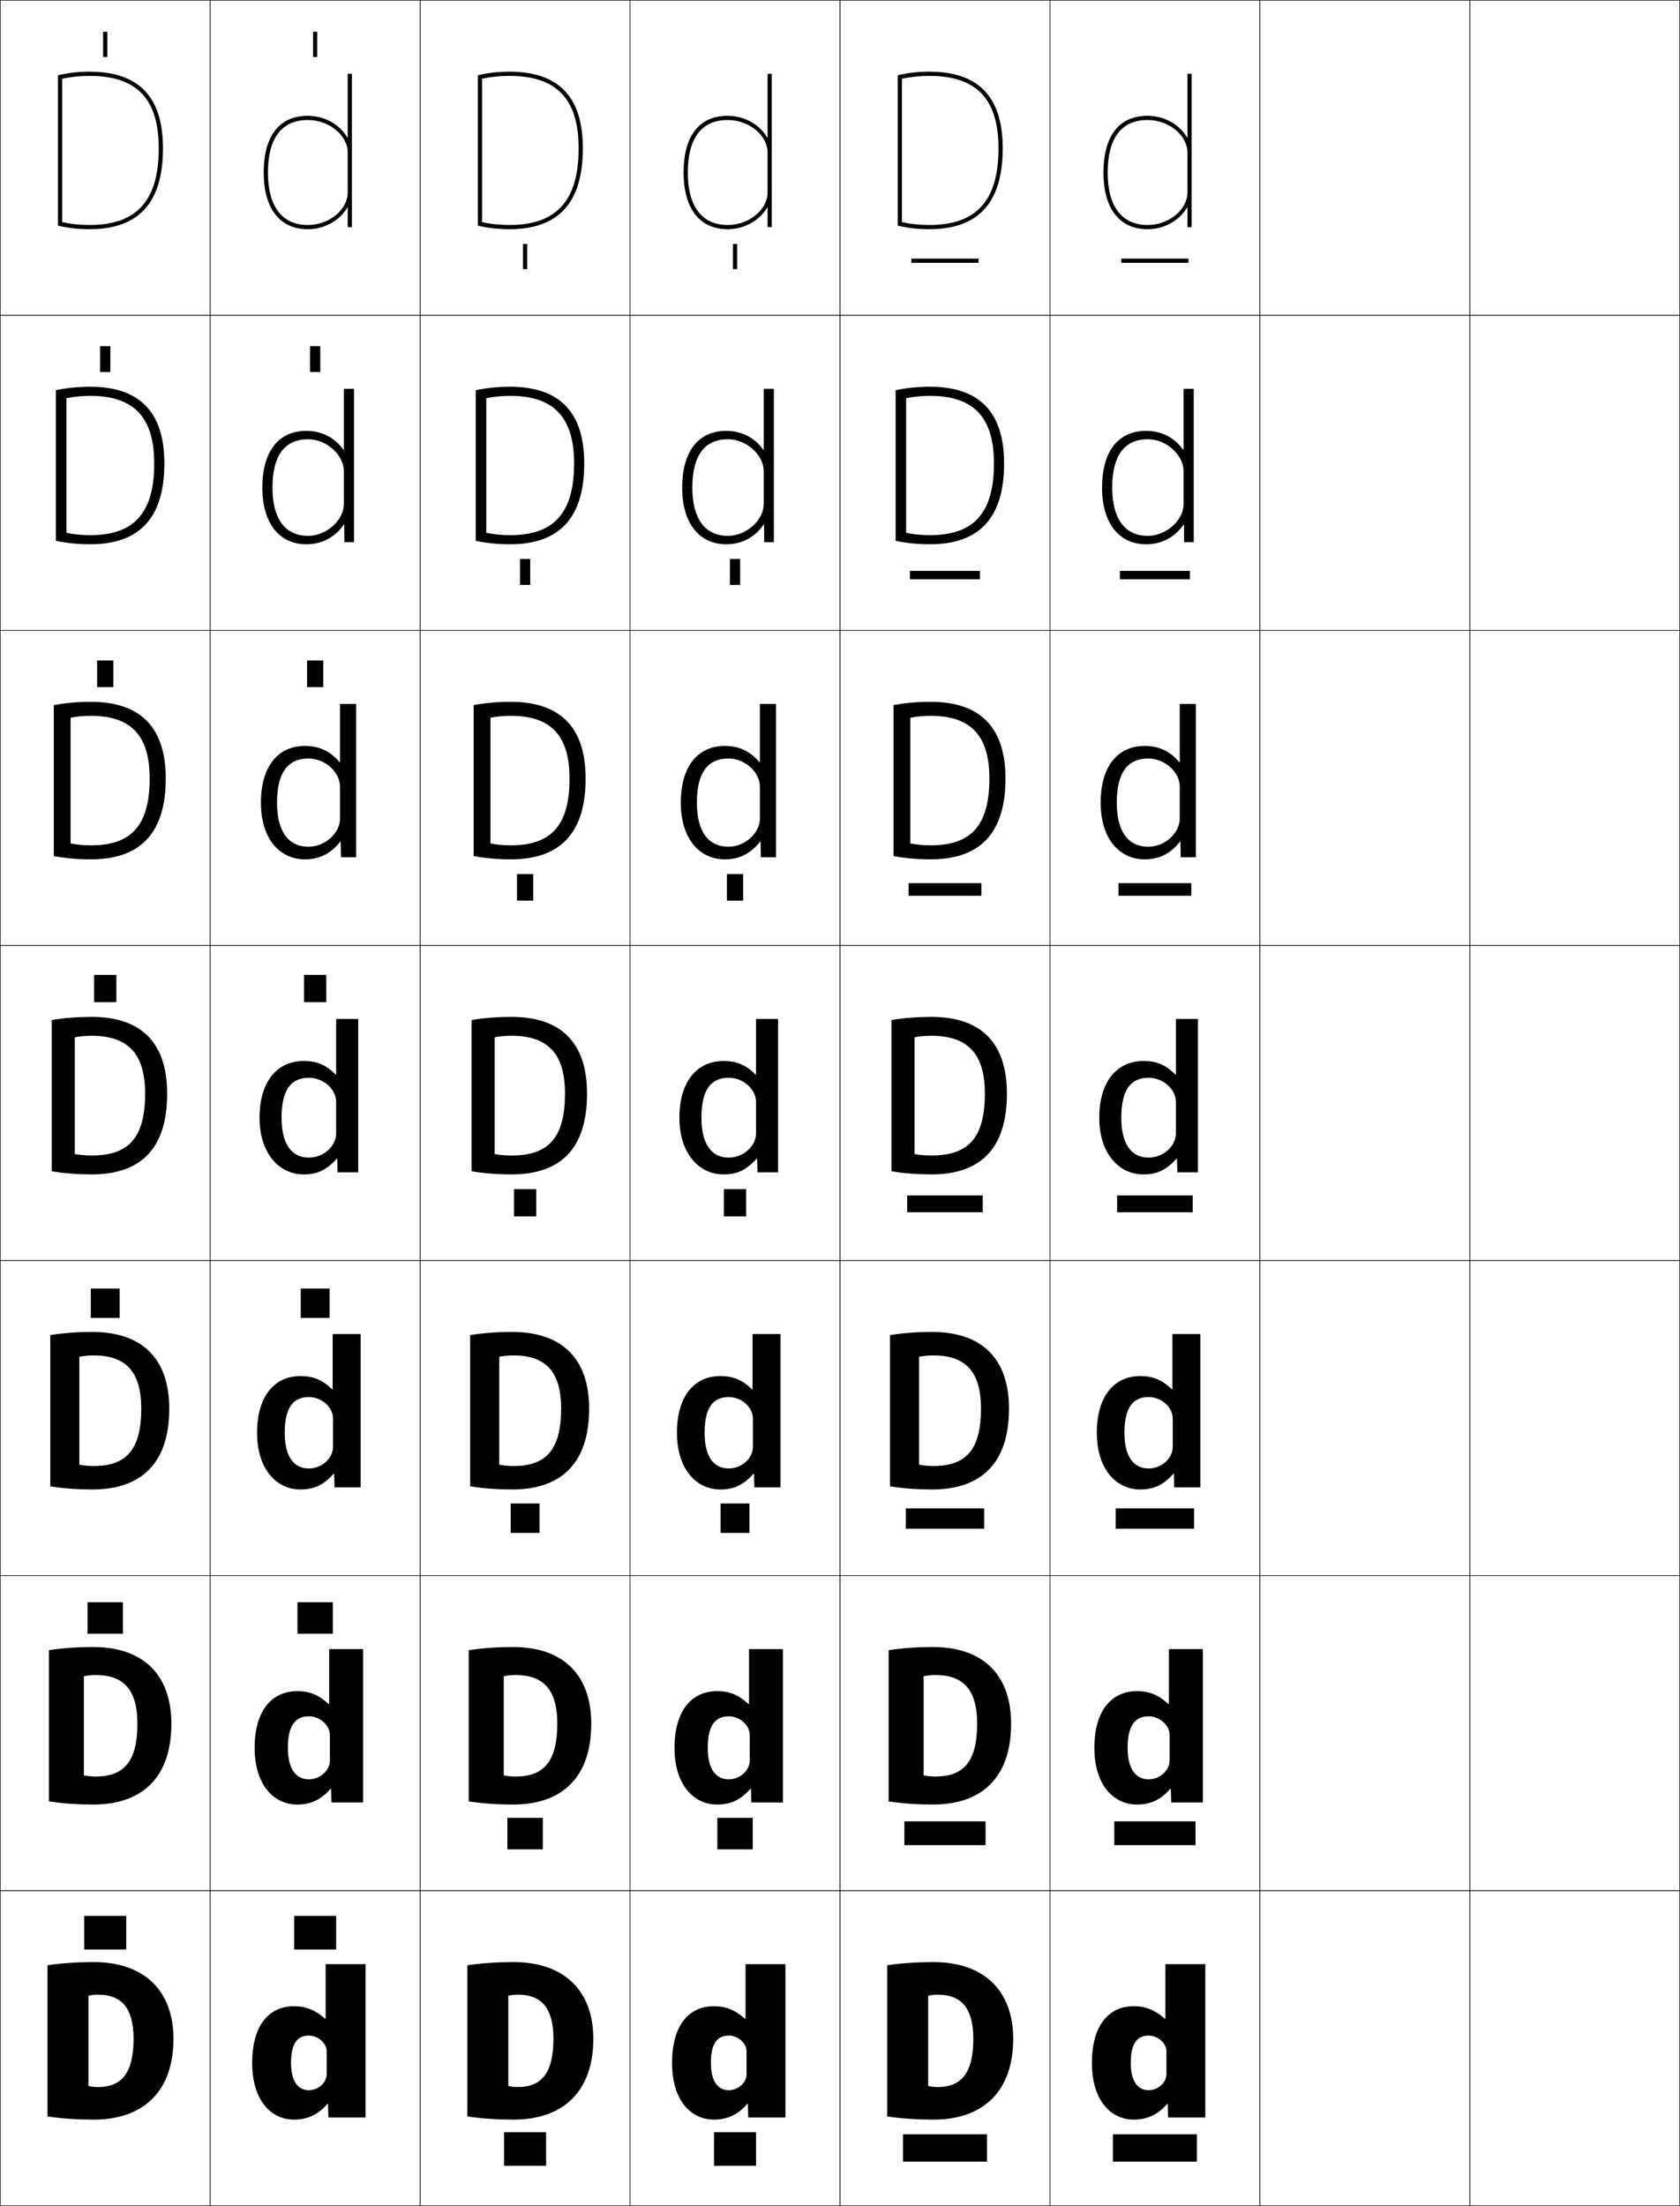 <?xml version="1.0" encoding="utf-8"?>
<!-- Generator: Adobe Illustrator 11 Build 225, SVG Export Plug-In . SVG Version: 6.0.0 Build 78)  -->
<!DOCTYPE svg PUBLIC "-//W3C//DTD SVG 1.0//EN"    "http://www.w3.org/TR/2001/REC-SVG-20010904/DTD/svg10.dtd">
<svg  xmlns="http://www.w3.org/2000/svg" xmlns:xlink="http://www.w3.org/1999/xlink" xmlns:a="http://ns.adobe.com/AdobeSVGViewerExtensions/3.0/"
	 width="800.25" height="1050.25" viewBox="0 0 800.25 1050.25" overflow="visible" enable-background="new 0 0 800.25 1050.25"
	 xml:space="preserve">
		<g id="レイヤー1">
			<g>
				<rect x="0.125" y="0.125" fill="none" stroke="#000000" stroke-width="0.25" width="100" height="150"/> 
				<rect x="100.125" y="0.125" fill="none" stroke="#000000" stroke-width="0.25" width="100" height="150"/> 
				<rect x="200.125" y="0.125" fill="none" stroke="#000000" stroke-width="0.25" width="100" height="150"/> 
				<rect x="300.125" y="0.125" fill="none" stroke="#000000" stroke-width="0.25" width="100" height="150"/> 
				<rect x="400.125" y="0.125" fill="none" stroke="#000000" stroke-width="0.25" width="100" height="150"/> 
				<rect x="500.125" y="0.125" fill="none" stroke="#000000" stroke-width="0.25" width="100" height="150"/> 
				<rect x="600.125" y="0.125" fill="none" stroke="#000000" stroke-width="0.25" width="100" height="150"/> 
				<rect x="0.125" y="150.125" fill="none" stroke="#000000" stroke-width="0.25" width="100" height="150"/> 
				<rect x="100.125" y="150.125" fill="none" stroke="#000000" stroke-width="0.25" width="100" height="150"/> 
				<rect x="200.125" y="150.125" fill="none" stroke="#000000" stroke-width="0.25" width="100" height="150"/> 
				<rect x="300.125" y="150.125" fill="none" stroke="#000000" stroke-width="0.25" width="100" height="150"/> 
				<rect x="400.125" y="150.125" fill="none" stroke="#000000" stroke-width="0.25" width="100" height="150"/> 
				<rect x="500.125" y="150.125" fill="none" stroke="#000000" stroke-width="0.25" width="100" height="150"/> 
				<rect x="600.125" y="150.125" fill="none" stroke="#000000" stroke-width="0.25" width="100" height="150"/> 
				<rect x="0.125" y="300.125" fill="none" stroke="#000000" stroke-width="0.25" width="100" height="150"/> 
				<rect x="100.125" y="300.125" fill="none" stroke="#000000" stroke-width="0.25" width="100" height="150"/> 
				<rect x="200.125" y="300.125" fill="none" stroke="#000000" stroke-width="0.25" width="100" height="150"/> 
				<rect x="300.125" y="300.125" fill="none" stroke="#000000" stroke-width="0.25" width="100" height="150"/> 
				<rect x="400.125" y="300.125" fill="none" stroke="#000000" stroke-width="0.25" width="100" height="150"/> 
				<rect x="500.125" y="300.125" fill="none" stroke="#000000" stroke-width="0.25" width="100" height="150"/> 
				<rect x="600.125" y="300.125" fill="none" stroke="#000000" stroke-width="0.25" width="100" height="150"/> 
				<rect x="0.125" y="450.125" fill="none" stroke="#000000" stroke-width="0.25" width="100" height="150"/> 
				<rect x="100.125" y="450.125" fill="none" stroke="#000000" stroke-width="0.25" width="100" height="150"/> 
				<rect x="200.125" y="450.125" fill="none" stroke="#000000" stroke-width="0.25" width="100" height="150"/> 
				<rect x="300.125" y="450.125" fill="none" stroke="#000000" stroke-width="0.25" width="100" height="150"/> 
				<rect x="400.125" y="450.125" fill="none" stroke="#000000" stroke-width="0.25" width="100" height="150"/> 
				<rect x="500.125" y="450.125" fill="none" stroke="#000000" stroke-width="0.25" width="100" height="150"/> 
				<rect x="600.125" y="450.125" fill="none" stroke="#000000" stroke-width="0.25" width="100" height="150"/> 
				<rect x="0.125" y="600.125" fill="none" stroke="#000000" stroke-width="0.25" width="100" height="150"/> 
				<rect x="100.125" y="600.125" fill="none" stroke="#000000" stroke-width="0.25" width="100" height="150"/> 
				<rect x="200.125" y="600.125" fill="none" stroke="#000000" stroke-width="0.25" width="100" height="150"/> 
				<rect x="300.125" y="600.125" fill="none" stroke="#000000" stroke-width="0.25" width="100" height="150"/> 
				<rect x="400.125" y="600.125" fill="none" stroke="#000000" stroke-width="0.25" width="100" height="150"/> 
				<rect x="500.125" y="600.125" fill="none" stroke="#000000" stroke-width="0.25" width="100" height="150"/> 
				<rect x="600.125" y="600.125" fill="none" stroke="#000000" stroke-width="0.25" width="100" height="150"/> 
				<rect x="0.125" y="750.125" fill="none" stroke="#000000" stroke-width="0.25" width="100" height="150"/> 
				<rect x="100.125" y="750.125" fill="none" stroke="#000000" stroke-width="0.25" width="100" height="150"/> 
				<rect x="200.125" y="750.125" fill="none" stroke="#000000" stroke-width="0.25" width="100" height="150"/> 
				<rect x="300.125" y="750.125" fill="none" stroke="#000000" stroke-width="0.25" width="100" height="150"/> 
				<rect x="400.125" y="750.125" fill="none" stroke="#000000" stroke-width="0.25" width="100" height="150"/> 
				<rect x="500.125" y="750.125" fill="none" stroke="#000000" stroke-width="0.25" width="100" height="150"/> 
				<rect x="600.125" y="750.125" fill="none" stroke="#000000" stroke-width="0.25" width="100" height="150"/> 
				<rect x="0.125" y="900.125" fill="none" stroke="#000000" stroke-width="0.25" width="100" height="150"/> 
				<rect x="100.125" y="900.125" fill="none" stroke="#000000" stroke-width="0.25" width="100" height="150"/> 
				<rect x="200.125" y="900.125" fill="none" stroke="#000000" stroke-width="0.25" width="100" height="150"/> 
				<rect x="300.125" y="900.125" fill="none" stroke="#000000" stroke-width="0.25" width="100" height="150"/> 
				<rect x="400.125" y="900.125" fill="none" stroke="#000000" stroke-width="0.25" width="100" height="150"/> 
				<rect x="500.125" y="900.125" fill="none" stroke="#000000" stroke-width="0.25" width="100" height="150"/> 
				<rect x="600.125" y="900.125" fill="none" stroke="#000000" stroke-width="0.25" width="100" height="150"/> 
				<rect x="700.125" y="0.125" fill="none" stroke="#000000" stroke-width="0.25" width="100" height="150"/> 
				<rect x="700.125" y="150.125" fill="none" stroke="#000000" stroke-width="0.25" width="100" height="150"/> 
				<rect x="700.125" y="300.125" fill="none" stroke="#000000" stroke-width="0.25" width="100" height="150"/> 
				<rect x="700.125" y="450.125" fill="none" stroke="#000000" stroke-width="0.25" width="100" height="150"/> 
				<rect x="700.125" y="600.125" fill="none" stroke="#000000" stroke-width="0.25" width="100" height="150"/> 
				<rect x="700.125" y="750.125" fill="none" stroke="#000000" stroke-width="0.25" width="100" height="150"/> 
				<rect x="700.125" y="900.125" fill="none" stroke="#000000" stroke-width="0.25" width="100" height="150"/> 
			</g>
			<g>
				<rect x="40.125" y="912.125" width="20" height="16"/> 
				<rect x="41.691" y="762.791" width="16.867" height="15.001"/> 
				<rect x="43.258" y="613.458" width="13.733" height="14"/> 
				<rect x="44.825" y="464.125" width="10.6" height="13"/> 
				<rect x="46.258" y="314.458" width="7.733" height="12.667"/> 
				<rect x="47.692" y="164.792" width="4.866" height="12.333"/> 
				<rect x="49.125" y="15.125" width="2" height="12"/> 
			</g>
			<g>
				<rect x="140.125" y="912.125" width="20" height="16"/> 
				<rect x="141.691" y="762.791" width="16.867" height="15.001"/> 
				<rect x="143.258" y="613.458" width="13.733" height="14"/> 
				<rect x="144.825" y="464.125" width="10.6" height="13"/> 
				<rect x="146.258" y="314.458" width="7.733" height="12.667"/> 
				<rect x="147.692" y="164.792" width="4.867" height="12.333"/> 
				<rect x="149.125" y="15.125" width="2" height="12"/> 
			</g>
			<g>
				<path d="M42.125,993.125c1.393,0.322,2.941,0.5,4.5,0.5c10.996,0,17-6.254,17-23h19
					c0,25.264-14.531,38.5-38,38.5c-7.617,0-15.13-0.498-22-1.5v-72
					c6.87-1.002,14.383-1.5,22-1.5c24.031,0,38,13.571,38,36.5h-19
					c0-14.855-5.904-21-17-21c-1.559,0-3.107,0.178-4.5,0.5V993.125z"/>
				<path d="M45.625,845.791c13.124,0,19.833-6.863,19.833-25.166H81.625
					c0,25.595-13.871,38.5-37.333,38.5c-7.271,0-14.442-0.498-21-1.5v-72
					c6.558-1.002,13.729-1.5,21-1.5c23.849,0,37.333,13.092,37.333,36.5H65.458
					c0-16.243-6.666-23.167-19.833-23.167c-1.962,0-3.913,0.202-5.667,0.567v47.199
					C41.711,845.592,43.663,845.791,45.625,845.791z"/>
				<path d="M44.625,697.958c15.252,0,22.666-7.473,22.666-27.333H80.625
					c0,25.927-13.209,38.5-36.666,38.5c-6.924,0-13.754-0.498-20-1.5v-72
					c6.246-1.002,13.076-1.5,20-1.5c23.667,0,36.666,12.612,36.666,36.5H67.292
					c0-17.632-7.426-25.333-22.666-25.333c-2.366,0-4.719,0.227-6.833,0.634v51.399
					C39.905,697.737,42.26,697.958,44.625,697.958z"/>
				<path d="M43.625,550.125c17.38,0,25.5-8.082,25.5-29.5h10.5
					c0,26.258-12.549,38.5-36,38.5c-6.578,0-13.066-0.498-19-1.5v-72
					c5.934-1.002,12.422-1.5,19-1.5c23.486,0,36,12.133,36,36.5h-10.5
					c0-19.02-8.188-27.5-25.5-27.5c-2.77,0-5.525,0.251-8,0.701v55.599
					C38.098,549.883,40.856,550.125,43.625,550.125z"/>
				<path d="M78.958,370.625h-7.667c0-20.525-8.954-29.833-28-29.833
					c-3.375,0-6.663,0.326-9.666,0.916v59.835
					c3.002,0.595,6.292,0.916,9.666,0.916c19.091,0,28-9.254,28-31.833H78.958
					c0,26.349-12.413,38.5-35.667,38.5c-6.155,0-12.134-0.524-17.667-1.568
					v-71.865c5.579-1.047,11.511-1.567,17.667-1.567
					C66.697,334.125,78.958,346.104,78.958,370.625z"/>
				<path d="M78.292,220.625h-4.833c0-22.031-9.72-32.167-30.5-32.167
					c-3.98,0-7.8,0.402-11.333,1.131v64.071
					c3.533,0.732,7.353,1.131,11.333,1.131c20.802,0,30.5-10.427,30.5-34.167
					H78.292c0,26.439-12.277,38.5-35.333,38.5c-5.732,0-11.203-0.551-16.333-1.635v-71.729
					C31.85,184.668,37.226,184.125,42.959,184.125C66.285,184.125,78.292,195.951,78.292,220.625z"
					/>
				<path d="M77.625,70.625c0-24.827-11.754-36.5-35-36.5c-5.311,0-10.131,0.565-15,1.703v71.594
					c4.729,1.126,9.691,1.703,15,1.703C65.484,109.125,77.625,97.154,77.625,70.625h-2
					c0,24.901-10.486,36.5-33,36.5c-4.586,0-8.938-0.478-13-1.347V37.471
					c4.062-0.868,8.414-1.346,13-1.346C65.139,36.125,75.625,47.088,75.625,70.625H77.625z"/>
			</g>
			<g>
				<path d="M155.625,987.625c0,3.769-3.95,7.5-8.5,7.5c-4.922,0-8.5-3.934-8.5-13h-18.5
					c0,17.583,8.75,27,20,27c6.352,0,11.737-2.51,15.899-7.6h0.2l0.2,6.6H174.125v-73
					h-19v26h-0.2c-4.855-4.258-9.339-6-14.8-6c-12.011,0-20,9.129-20,27h18.5
					c0-9.214,3.001-13,8.5-13c4.55,0,8.5,3.731,8.5,7.5V987.625z"/>
				<path d="M156.791,785.125v26.167h-0.2c-4.756-4.388-9.238-6.167-14.967-6.167
					c-12.137,0-20.333,9.271-20.333,27h15.833c0-10.773,3.637-15,10-15
					c5.415,0,10,4.354,10,8.833v12.333c0,4.479-4.585,8.834-10,8.834
					c-5.867,0-10-4.547-10-15h-15.833c0,17.383,8.937,27,20.333,27
					c6.357,0,11.399-2.311,15.866-7.566h0.201l0.2,6.566h15.067v-73H156.791z"/>
				<path d="M158.458,635.125v26.333h-0.2C153.602,656.941,149.121,655.125,143.125,655.125
					c-12.264,0-20.667,9.415-20.667,27H135.625c0-12.334,4.272-17,11.5-17
					c6.28,0,11.5,4.977,11.5,10.167v13.666c0,5.19-5.22,10.167-11.5,10.167
					c-6.812,0-11.5-5.16-11.5-17h-13.167c0,17.183,9.124,27,20.667,27
					c6.363,0,11.061-2.11,15.833-7.533h0.2l0.2,6.533h12.434v-73H158.458z"/>
				<path d="M160.125,539.625c0,5.9-5.855,11.5-13,11.5c-7.758,0-13-5.773-13-19h-10.5
					c0,16.982,9.311,27,21,27c6.368,0,10.722-1.911,15.8-7.5H160.625l0.2,6.5H170.625v-73h-10.5
					v26.5h-0.2c-4.558-4.646-9.036-6.5-15.3-6.5c-12.391,0-21,9.558-21,27h10.5
					c0-13.894,4.908-19,13-19c7.145,0,13,5.6,13,11.5V539.625z"/>
			</g>
			<path d="M161.958,335.125v27.771h-0.2c-4.181-5.087-9.572-7.771-16.466-7.771
				c-12.774,0-21,9.568-21,27h7.666c0-14.714,5.463-21,15-21c8.006,0,15,6.587,15,13.333
				v15.333c0,6.887-7.191,13.333-15,13.333c-9.256,0-15-6.809-15-21h-7.666
				c0,17.041,8.758,27,21,27c6.963,0,12.272-2.723,16.8-8.438h0.2l0.133,7.438H169.625v-73
				H161.958z"/>
			<path d="M163.791,185.125v29.042h-0.199c-3.804-5.526-10.109-9.042-17.633-9.042
				c-13.159,0-21,9.579-21,27h4.832c0-15.535,6.018-23,17-23c8.867,0,17,7.574,17,15.167v15.667
				c0,7.874-8.527,15.167-17,15.167c-10.754,0-17-7.843-17-23h-4.832c0,17.1,8.205,27,21,27
				c7.559,0,13.822-3.535,17.799-9.375h0.201l0.066,8.375H168.625v-73H163.791z"/>
			<path d="M165.425,98.812C161.999,104.778,154.779,109.125,146.625,109.125c-13.346,0-21-9.841-21-27
				h2c0,16.122,6.748,25,19,25c10.121,0,19-7.243,19-15.5v-19c0-8.257-8.879-15.5-19-15.5
				c-12.43,0-19,8.645-19,25h-2c0-17.411,7.458-27,21-27c8.154,0,15.374,4.347,18.8,10.313
				H165.625V35.125h2v73h-2v-9.313H165.425z"/>
			<g>
				<path d="M242.125,993.125c1.393,0.322,2.941,0.5,4.5,0.5c10.996,0,17-6.254,17-23h19
					c0,25.264-14.531,38.5-38,38.5c-7.617,0-15.13-0.498-22-1.5v-72
					c6.87-1.002,14.383-1.5,22-1.5c24.031,0,38,13.571,38,36.5h-19
					c0-14.855-5.904-21-17-21c-1.559,0-3.107,0.178-4.5,0.5V993.125z"/>
				<path d="M245.625,845.791c13.124,0,19.833-6.863,19.833-25.166H281.625
					c0,25.595-13.871,38.5-37.333,38.5c-7.271,0-14.442-0.498-21-1.5v-72
					c6.558-1.002,13.729-1.5,21-1.5c23.849,0,37.333,13.092,37.333,36.5h-16.167
					c0-16.243-6.666-23.167-19.833-23.167c-1.962,0-3.913,0.202-5.667,0.567v47.199
					C241.711,845.592,243.663,845.791,245.625,845.791z"/>
				<path d="M244.625,697.958c15.252,0,22.666-7.473,22.666-27.333H280.625
					c0,25.927-13.209,38.5-36.666,38.5c-6.924,0-13.754-0.498-20-1.5v-72
					c6.246-1.002,13.076-1.5,20-1.5c23.667,0,36.666,12.612,36.666,36.5h-13.333
					c0-17.632-7.426-25.333-22.666-25.333c-2.366,0-4.719,0.227-6.833,0.634v51.399
					C239.905,697.737,242.26,697.958,244.625,697.958z"/>
				<path d="M243.625,550.125c17.38,0,25.5-8.082,25.5-29.5h10.5
					c0,26.258-12.549,38.5-36,38.5c-6.578,0-13.066-0.498-19-1.5v-72
					c5.934-1.002,12.422-1.5,19-1.5c23.486,0,36,12.133,36,36.5h-10.5
					c0-19.02-8.188-27.5-25.5-27.5c-2.77,0-5.525,0.251-8,0.701v55.599
					C238.098,549.883,240.856,550.125,243.625,550.125z"/>
				<path d="M278.958,370.625h-7.667c0-20.525-8.954-29.833-28-29.833
					c-3.375,0-6.663,0.326-9.666,0.916v59.835
					c3.002,0.595,6.292,0.916,9.666,0.916c19.091,0,28-9.254,28-31.833H278.958
					c0,26.349-12.413,38.5-35.667,38.5c-6.155,0-12.134-0.524-17.667-1.568
					v-71.865c5.579-1.047,11.511-1.567,17.667-1.567
					C266.697,334.125,278.958,346.104,278.958,370.625z"/>
				<path d="M278.292,220.625h-4.833c0-22.031-9.72-32.167-30.5-32.167
					c-3.98,0-7.8,0.402-11.333,1.131v64.071
					c3.533,0.732,7.353,1.131,11.333,1.131c20.802,0,30.5-10.427,30.5-34.167
					H278.292c0,26.439-12.277,38.5-35.333,38.5c-5.732,0-11.203-0.551-16.333-1.635
					v-71.729c5.224-1.093,10.6-1.636,16.333-1.636
					C266.285,184.125,278.292,195.951,278.292,220.625z"/>
				<path d="M277.625,70.625c0-24.827-11.754-36.5-35-36.5c-5.311,0-10.131,0.565-15,1.703v71.594
					c4.729,1.126,9.691,1.703,15,1.703C265.484,109.125,277.625,97.154,277.625,70.625h-2
					c0,24.901-10.486,36.5-33,36.5c-4.586,0-8.938-0.478-13-1.347V37.471
					c4.062-0.868,8.414-1.346,13-1.346c22.513,0,33,10.963,33,34.5H277.625z"/>
			</g>
			<g>
				<path d="M355.625,987.625c0,3.769-3.95,7.5-8.5,7.5c-4.922,0-8.5-3.934-8.5-13h-18.5
					c0,17.583,8.75,27,20,27c6.352,0,11.737-2.51,15.899-7.6h0.2l0.2,6.6H374.125v-73
					h-19v26h-0.2c-4.855-4.258-9.339-6-14.8-6c-12.011,0-20,9.129-20,27h18.5
					c0-9.214,3.001-13,8.5-13c4.55,0,8.5,3.731,8.5,7.5V987.625z"/>
				<path d="M356.791,785.125v26.167h-0.199c-4.757-4.388-9.239-6.167-14.967-6.167
					c-12.137,0-20.333,9.271-20.333,27h15.833c0-10.773,3.637-15,10-15
					c5.414,0,10,4.354,10,8.833v12.333c0,4.479-4.586,8.834-10,8.834
					c-5.867,0-10-4.547-10-15h-15.833c0,17.383,8.937,27,20.333,27
					c6.357,0,11.399-2.311,15.866-7.566h0.201L357.891,858.125h15.067v-73H356.791z"/>
				<path d="M358.459,635.125v26.333h-0.201c-4.656-4.517-9.137-6.333-15.133-6.333
					c-12.264,0-20.667,9.415-20.667,27H335.625c0-12.334,4.272-17,11.5-17
					c6.279,0,11.5,4.977,11.5,10.167v13.666c0,5.19-5.221,10.167-11.5,10.167
					c-6.812,0-11.5-5.16-11.5-17h-13.167c0,17.183,9.124,27,20.667,27
					c6.363,0,11.061-2.11,15.833-7.533h0.2l0.2,6.533h12.434v-73H358.459z"/>
				<path d="M360.125,539.625c0,5.9-5.855,11.5-13,11.5c-7.758,0-13-5.773-13-19h-10.5
					c0,16.982,9.311,27,21,27c6.368,0,10.722-1.911,15.8-7.5H360.625l0.2,6.5H370.625v-73h-10.5
					v26.5h-0.2c-4.558-4.646-9.036-6.5-15.3-6.5c-12.391,0-21,9.558-21,27h10.5
					c0-13.894,4.908-19,13-19c7.145,0,13,5.6,13,11.5V539.625z"/>
			</g>
			<path d="M361.958,335.125v27.771h-0.2c-4.181-5.087-9.572-7.771-16.466-7.771
				c-12.774,0-21,9.568-21,27h7.666c0-14.714,5.463-21,15-21c8.006,0,15,6.587,15,13.333
				v15.333c0,6.887-7.191,13.333-15,13.333c-9.256,0-15-6.809-15-21h-7.666
				c0,17.041,8.758,27,21,27c6.963,0,12.272-2.723,16.8-8.438h0.2l0.133,7.438H369.625v-73
				H361.958z"/>
			<path d="M363.791,185.125v29.042h-0.199c-3.804-5.526-10.109-9.042-17.633-9.042
				c-13.159,0-21,9.579-21,27h4.832c0-15.535,6.018-23,17-23c8.867,0,17,7.574,17,15.167v15.667
				c0,7.874-8.527,15.167-17,15.167c-10.754,0-17-7.843-17-23h-4.832c0,17.1,8.205,27,21,27
				c7.559,0,13.822-3.535,17.799-9.375h0.201l0.066,8.375H368.625v-73H363.791z"/>
			<path d="M365.425,98.812C361.999,104.778,354.779,109.125,346.625,109.125c-13.346,0-21-9.841-21-27
				h2c0,16.122,6.748,25,19,25c10.121,0,19-7.243,19-15.5v-19c0-8.257-8.879-15.5-19-15.5
				c-12.43,0-19,8.645-19,25h-2c0-17.411,7.458-27,21-27c8.154,0,15.374,4.347,18.8,10.313
				H365.625V35.125h2v73h-2v-9.313H365.425z"/>
			<g>
				<path d="M442.125,993.125c1.393,0.322,2.941,0.5,4.5,0.5c10.996,0,17-6.254,17-23h19
					c0,25.264-14.531,38.5-38,38.5c-7.617,0-15.129-0.498-22-1.5v-72c6.871-1.002,14.383-1.5,22-1.5
					c24.031,0,38,13.571,38,36.5h-19c0-14.855-5.904-21-17-21c-1.559,0-3.107,0.178-4.5,0.5V993.125z"/>
				<path d="M445.625,845.791c13.124,0,19.833-6.863,19.833-25.166H481.625
					c0,25.595-13.871,38.5-37.333,38.5c-7.271,0-14.442-0.498-21.001-1.5v-72
					c6.559-1.002,13.73-1.5,21.001-1.5c23.849,0,37.333,13.092,37.333,36.5h-16.167
					c0-16.243-6.665-23.167-19.833-23.167c-1.963,0-3.913,0.202-5.666,0.567v47.199
					C441.711,845.592,443.662,845.791,445.625,845.791z"/>
				<path d="M444.625,697.958c15.252,0,22.666-7.473,22.666-27.333H480.625
					c0,25.927-13.209,38.5-36.666,38.5c-6.924,0-13.754-0.498-20-1.5v-72
					c6.246-1.002,13.076-1.5,20-1.5c23.668,0,36.666,12.612,36.666,36.5h-13.334
					c0-17.632-7.426-25.333-22.666-25.333c-2.365,0-4.719,0.227-6.833,0.634v51.399
					C439.904,697.737,442.26,697.958,444.625,697.958z"/>
				<path d="M443.625,550.125c17.381,0,25.5-8.082,25.5-29.5h10.5c0,26.258-12.549,38.5-36,38.5
					c-6.578,0-13.066-0.498-19-1.5v-72c5.934-1.002,12.422-1.5,19-1.5c23.486,0,36,12.133,36,36.5
					h-10.5c0-19.02-8.188-27.5-25.5-27.5c-2.77,0-5.525,0.251-8,0.701v55.599
					C438.098,549.883,440.855,550.125,443.625,550.125z"/>
				<path d="M478.958,370.625h-7.667c0-20.525-8.953-29.833-28-29.833
					c-3.374,0-6.662,0.326-9.666,0.916v59.835
					c3.003,0.595,6.292,0.916,9.666,0.916c19.092,0,28-9.254,28-31.833H478.958
					c0,26.349-12.413,38.5-35.667,38.5c-6.154,0-12.134-0.524-17.666-1.568
					v-71.865c5.578-1.047,11.512-1.567,17.666-1.567
					C466.697,334.125,478.958,346.104,478.958,370.625z"/>
				<path d="M478.292,220.625h-4.833c0-22.031-9.721-32.167-30.5-32.167
					c-3.98,0-7.801,0.402-11.334,1.131v64.071
					c3.533,0.732,7.354,1.131,11.334,1.131c20.803,0,30.5-10.427,30.5-34.167H478.292
					c0,26.439-12.276,38.5-35.333,38.5c-5.732,0-11.203-0.551-16.334-1.635v-71.729
					c5.225-1.093,10.601-1.636,16.334-1.636
					C466.285,184.125,478.292,195.951,478.292,220.625z"/>
				<path d="M477.625,70.625c0-24.827-11.754-36.5-35-36.5c-5.311,0-10.131,0.565-15,1.703v71.594
					c4.73,1.126,9.691,1.703,15,1.703C465.484,109.125,477.625,97.154,477.625,70.625h-2
					c0,24.901-10.486,36.5-33,36.5c-4.586,0-8.938-0.478-13-1.347V37.471
					c4.062-0.868,8.414-1.346,13-1.346c22.514,0,33,10.963,33,34.5H477.625z"/>
			</g>
			<g>
				<path d="M555.625,987.625c0,3.769-3.95,7.5-8.5,7.5c-4.922,0-8.5-3.934-8.5-13h-18.5
					c0,17.583,8.75,27,20,27c6.352,0,11.737-2.51,15.899-7.6h0.2l0.2,6.6H574.125v-73
					h-19v26h-0.2c-4.855-4.258-9.339-6-14.8-6c-12.011,0-20,9.129-20,27h18.5
					c0-9.214,3.001-13,8.5-13c4.55,0,8.5,3.731,8.5,7.5V987.625z"/>
				<path d="M556.791,785.125v26.167h-0.199C551.835,806.904,547.354,805.125,541.625,805.125
					c-12.138,0-20.334,9.271-20.334,27H537.125c0-10.773,3.637-15,10-15
					c5.414,0,10,4.354,10,8.833v12.333c0,4.479-4.586,8.834-10,8.834
					c-5.867,0-10-4.547-10-15h-15.834c0,17.383,8.938,27,20.334,27
					c6.356,0,11.398-2.311,15.865-7.566h0.201L557.891,858.125h15.067v-73H556.791z"/>
				<path d="M558.459,635.125v26.333h-0.201c-4.656-4.517-9.137-6.333-15.133-6.333
					c-12.264,0-20.666,9.415-20.666,27H535.625c0-12.334,4.272-17,11.5-17
					c6.279,0,11.5,4.977,11.5,10.167v13.666c0,5.19-5.221,10.167-11.5,10.167
					c-6.812,0-11.5-5.16-11.5-17h-13.166c0,17.183,9.123,27,20.666,27
					c6.363,0,11.061-2.11,15.833-7.533h0.2l0.2,6.533h12.434v-73H558.459z"/>
				<path d="M560.125,539.625c0,5.9-5.855,11.5-13,11.5c-7.758,0-13-5.773-13-19h-10.5
					c0,16.982,9.311,27,21,27c6.368,0,10.722-1.911,15.8-7.5H560.625l0.2,6.5H570.625v-73h-10.5
					v26.5h-0.2c-4.558-4.646-9.036-6.5-15.3-6.5c-12.391,0-21,9.558-21,27h10.5
					c0-13.894,4.908-19,13-19c7.145,0,13,5.6,13,11.5V539.625z"/>
			</g>
			<path d="M561.958,335.125v27.771h-0.2c-4.181-5.087-9.572-7.771-16.466-7.771
				c-12.774,0-21,9.568-21,27h7.666c0-14.714,5.463-21,15-21c8.006,0,15,6.587,15,13.333
				v15.333c0,6.887-7.191,13.333-15,13.333c-9.256,0-15-6.809-15-21h-7.666
				c0,17.041,8.758,27,21,27c6.963,0,12.272-2.723,16.8-8.438h0.2l0.133,7.438H569.625v-73
				H561.958z"/>
			<path d="M563.791,185.125v29.042h-0.199c-3.804-5.526-10.109-9.042-17.633-9.042
				c-13.159,0-21,9.579-21,27h4.832c0-15.535,6.018-23,17-23c8.867,0,17,7.574,17,15.167v15.667
				c0,7.874-8.527,15.167-17,15.167c-10.754,0-17-7.843-17-23h-4.832c0,17.1,8.205,27,21,27
				c7.559,0,13.822-3.535,17.799-9.375h0.201l0.066,8.375H568.625v-73H563.791z"/>
			<path d="M565.425,98.812C561.999,104.778,554.779,109.125,546.625,109.125c-13.346,0-21-9.841-21-27
				h2c0,16.122,6.748,25,19,25c10.121,0,19-7.243,19-15.5v-19c0-8.257-8.879-15.5-19-15.5
				c-12.43,0-19,8.645-19,25h-2c0-17.411,7.458-27,21-27c8.154,0,15.374,4.347,18.8,10.313
				H565.625V35.125h2v73h-2v-9.313H565.425z"/>
			<g>
				<rect x="240.125" y="1015.125" width="20" height="16"/> 
				<rect x="241.691" y="865.458" width="16.867" height="15"/> 
				<rect x="243.258" y="715.792" width="13.733" height="14"/> 
				<rect x="244.825" y="566.125" width="10.6" height="13"/> 
				<rect x="246.258" y="416.125" width="7.733" height="12.667"/> 
				<rect x="247.692" y="266.125" width="4.867" height="12.333"/> 
				<rect x="249.125" y="116.125" width="2" height="12"/> 
			</g>
			<g>
				<rect x="340.125" y="1015.125" width="20" height="16"/> 
				<rect x="341.691" y="865.458" width="16.866" height="15"/> 
				<rect x="343.259" y="715.792" width="13.733" height="14"/> 
				<rect x="344.825" y="566.125" width="10.6" height="13"/> 
				<rect x="346.258" y="416.125" width="7.733" height="12.667"/> 
				<rect x="347.692" y="266.125" width="4.867" height="12.333"/> 
				<rect x="349.125" y="116.125" width="2" height="12"/> 
			</g>
			<g>
				<rect x="430.125" y="1016.125" width="40" height="13"/> 
				<rect x="430.792" y="867.125" width="38.666" height="11.333"/> 
				<rect x="431.458" y="718.125" width="37.334" height="9.667"/> 
				<rect x="432.125" y="569.125" width="36" height="8"/> 
				<rect x="432.791" y="420.458" width="34.667" height="6"/> 
				<rect x="433.458" y="271.792" width="33.334" height="4"/> 
				<rect x="434.125" y="123.125" width="32" height="2"/> 
			</g>
			<g>
				<rect x="530.125" y="1016.125" width="40" height="13"/> 
				<rect x="530.791" y="867.125" width="38.667" height="11.333"/> 
				<rect x="531.458" y="718.125" width="37.334" height="9.667"/> 
				<rect x="532.125" y="569.125" width="36" height="8"/> 
				<rect x="532.792" y="420.458" width="34.666" height="6"/> 
				<rect x="533.458" y="271.792" width="33.334" height="4"/> 
				<rect x="534.125" y="123.125" width="32" height="2"/> 
			</g>
		</g>
	</svg>
